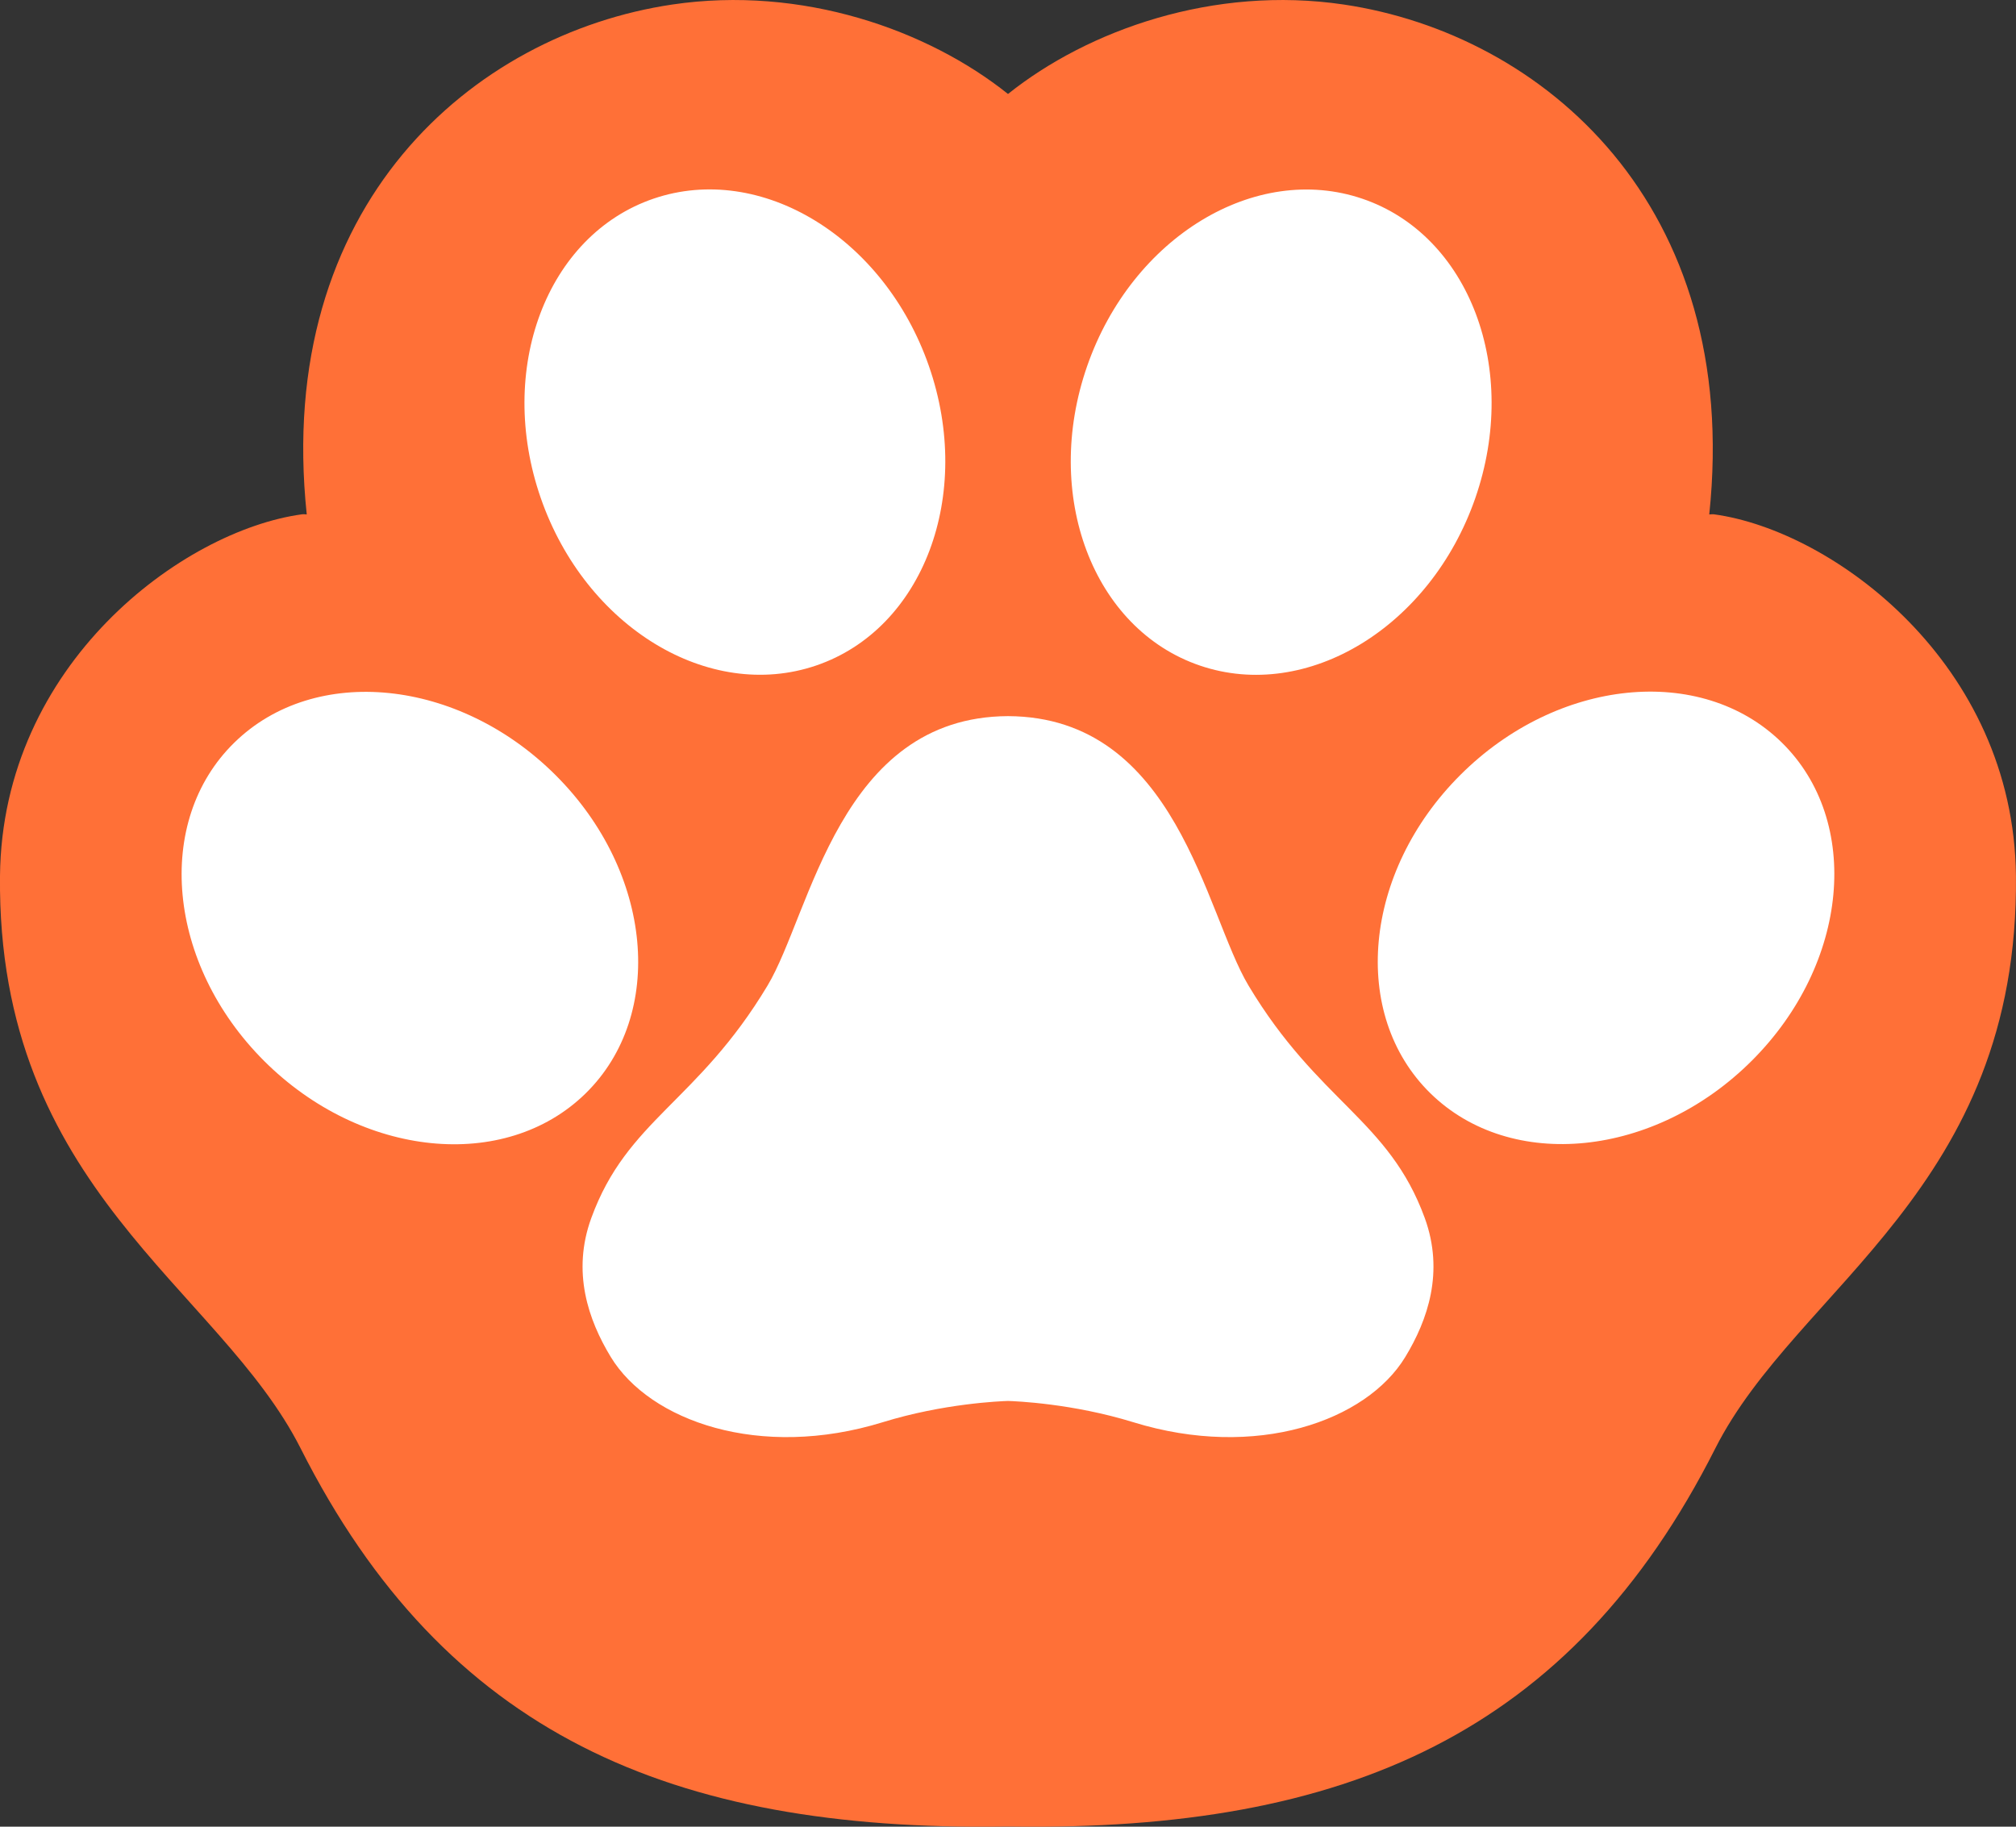 <svg width="32" height="29" viewBox="0 0 32 29" fill="none" xmlns="http://www.w3.org/2000/svg">
<rect x="0" y="0" width="32" height="29" fill="#333333" stroke="none"/>
<g clip-path="url(#clip0_62_487)">
<path d="M4.795 8.165C4.82 8.161 4.844 8.166 4.869 8.167C4.351 3.248 7.51 0.541 10.67 0.072C12.732 -0.234 14.729 0.475 16 1.492C17.272 0.475 19.268 -0.234 21.33 0.072C24.49 0.541 27.649 3.248 27.131 8.167C27.156 8.167 27.18 8.162 27.205 8.165C29.099 8.423 31.965 10.538 31.999 13.905C32.049 18.875 28.52 20.434 27.227 22.994C24.935 27.533 21.344 29.07 16.055 28.998L15.945 28.998C10.656 29.07 7.065 27.533 4.772 22.994C3.479 20.434 -0.05 18.875 0 13.905C0.034 10.538 2.901 8.423 4.794 8.165L4.795 8.165Z" fill="#FF7037"/>
<path d="M22.705 17.357C21.427 16.105 21.638 13.843 23.178 12.305C24.717 10.766 27.002 10.534 28.28 11.786C29.559 13.038 29.347 15.3 27.808 16.838C26.268 18.377 23.984 18.609 22.705 17.357Z" fill="white"/>
<path d="M19.048 10.567C17.346 9.988 16.544 7.86 17.256 5.813C17.968 3.766 19.924 2.576 21.625 3.155C23.326 3.733 24.128 5.862 23.417 7.909C22.705 9.956 20.749 11.146 19.048 10.567Z" fill="white"/>
<path d="M4.191 16.842C2.652 15.303 2.44 13.041 3.719 11.79C4.997 10.537 7.282 10.77 8.821 12.308C10.361 13.846 10.572 16.108 9.294 17.36C8.015 18.612 5.731 18.38 4.191 16.842Z" fill="white"/>
<path d="M8.584 7.908C7.873 5.861 8.675 3.732 10.376 3.153C12.077 2.575 14.033 3.765 14.745 5.812C15.457 7.859 14.655 9.987 12.953 10.566C11.252 11.145 9.296 9.955 8.584 7.908Z" fill="white"/>
<path d="M9.386 19.336C9.955 17.775 11.072 17.499 12.183 15.647C12.871 14.5 13.321 11.381 16 11.369C18.68 11.381 19.13 14.5 19.818 15.647C20.928 17.499 22.045 17.775 22.615 19.336C22.927 20.193 22.663 20.955 22.306 21.543C21.69 22.558 19.942 23.182 17.987 22.578C17.024 22.281 16.126 22.245 16 22.241C15.875 22.245 14.976 22.281 14.014 22.578C12.059 23.182 10.312 22.558 9.695 21.543C9.338 20.955 9.073 20.193 9.386 19.336Z" fill="white"/>
</g>
<defs>
<clipPath id="clip0_62_487">
<rect width="32" height="29" fill="white" transform="matrix(-1 -8.74228e-08 -8.74228e-08 1 32 0)"/>
</clipPath>
</defs>
</svg>

